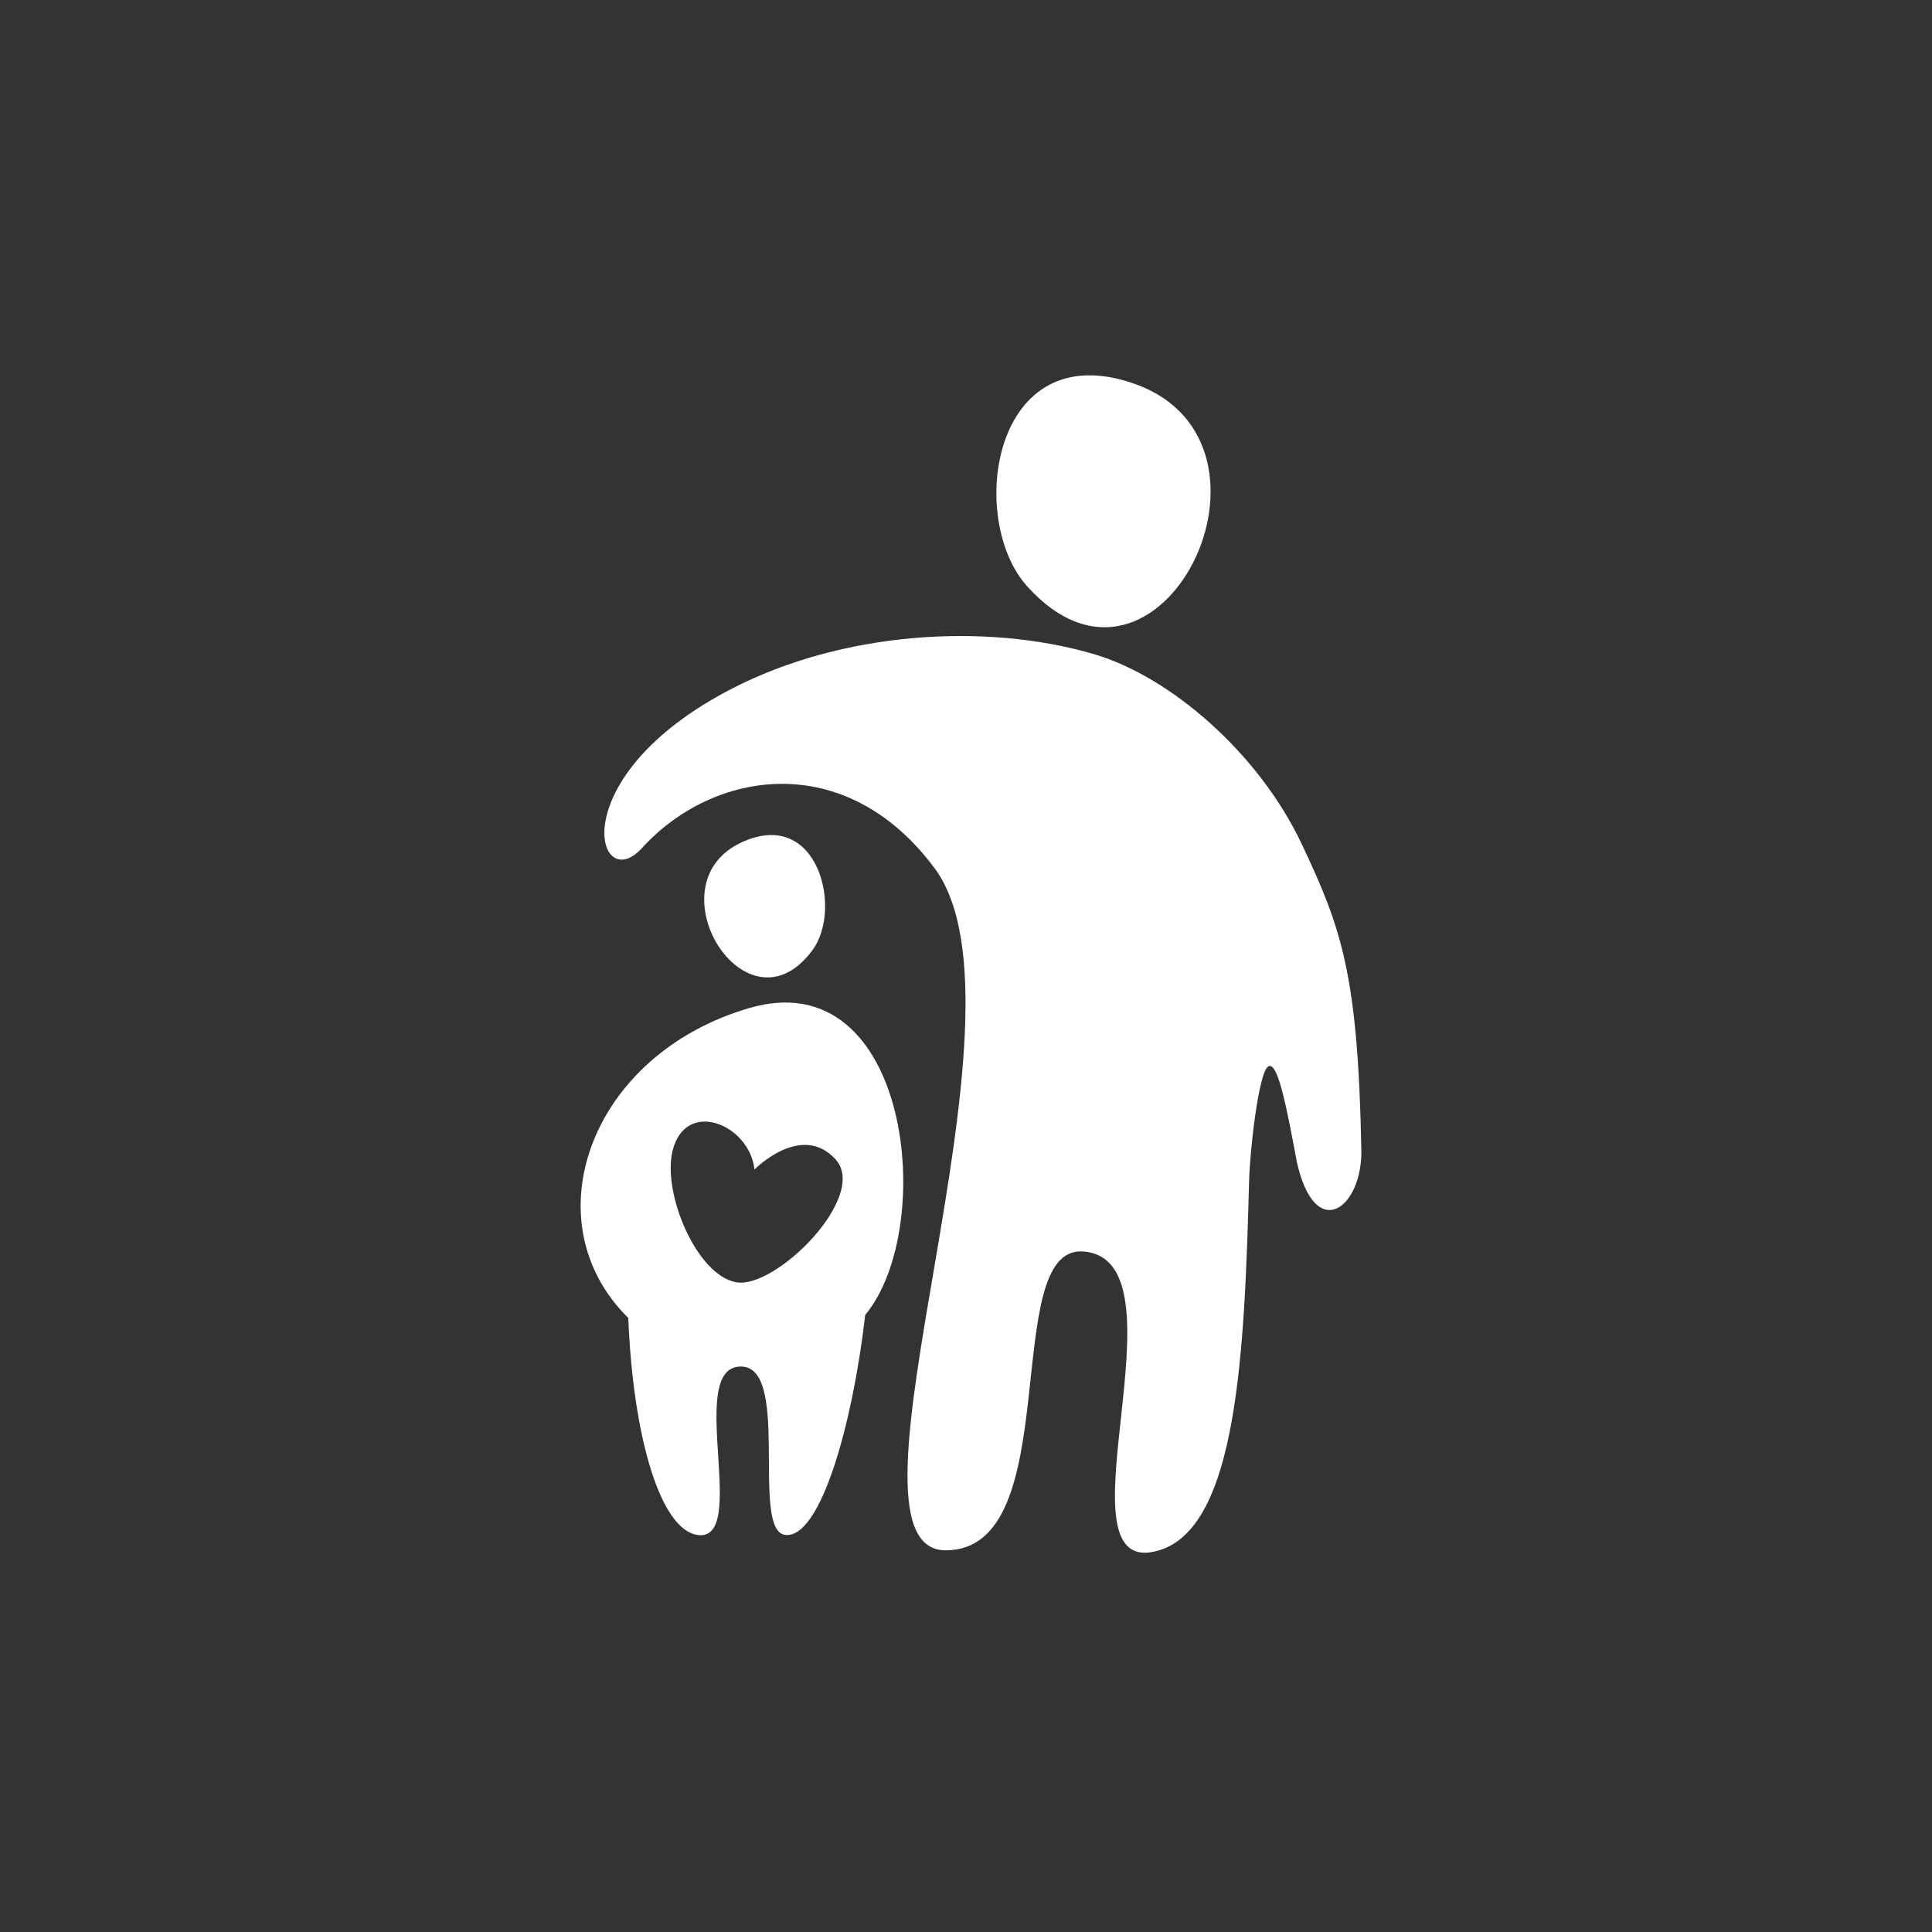 <?xml version="1.0" encoding="utf-8"?>
<!-- Generator: Adobe Illustrator 16.0.0, SVG Export Plug-In . SVG Version: 6.00 Build 0)  -->
<!DOCTYPE svg PUBLIC "-//W3C//DTD SVG 1.1//EN" "http://www.w3.org/Graphics/SVG/1.1/DTD/svg11.dtd">
<svg version="1.1" xmlns="http://www.w3.org/2000/svg" xmlns:xlink="http://www.w3.org/1999/xlink" x="0px" y="0px" width="100px"
	 height="100px" viewBox="0 0 100 100" enable-background="new 0 0 100 100" xml:space="preserve">
<rect x="0" y="0" width="100" height="100" fill="#333333" stroke="none"/>
<g id="_x30_1" display="none">
	<path display="inline" fill="#FFFFFF" d="M51.951,43.436h-3.237c-1.049,0-1.902,0.85-1.902,1.903v13.995
		c0,1.049,0.853,1.9,1.902,1.9h3.237c1.051,0,1.902-0.852,1.902-1.9V45.339C53.854,44.286,53.001,43.436,51.951,43.436z
		 M37.698,43.436h-3.239c-1.04,0-1.899,0.853-1.899,1.903v13.995c0,1.049,0.859,1.902,1.899,1.902h3.239
		c1.052,0,1.903-0.854,1.903-1.902V45.339C39.601,44.289,38.75,43.436,37.698,43.436z M66.197,43.436H62.96
		c-1.048,0-1.897,0.85-1.897,1.903v13.995c0,1.049,0.85,1.9,1.897,1.9h3.235c1.049,0,1.898-0.852,1.898-1.9V45.339
		C68.096,44.286,67.245,43.436,66.197,43.436z M74.574,37.977l-23.811-9.293c-0.28-0.083-0.58-0.083-0.855,0l-23.827,9.293
		c-0.668,0.19-1.084,0.798-0.979,1.428c0.109,0.634,0.708,1.101,1.404,1.101h47.637c0.707,0,1.311-0.467,1.412-1.101
		C75.664,38.775,75.25,38.167,74.574,37.977z M75.75,68.221V65.51c0-1.039-0.854-1.9-1.902-1.9H27.164
		c-1.048,0-1.901,0.861-1.901,1.9v2.711c0,1.049,0.853,1.9,1.901,1.9h46.684C74.896,70.121,75.75,69.27,75.75,68.221z"/>
</g>
<g id="_x30_2" display="none">
	<g id="Symbol">
		<path display="inline" fill="#379AD6" d="M51.951,43.436h-3.237c-1.049,0-1.902,0.85-1.902,1.903v13.995
			c0,1.049,0.853,1.9,1.902,1.9h3.237c1.051,0,1.902-0.852,1.902-1.9V45.339C53.854,44.286,53.001,43.436,51.951,43.436z
			 M37.698,43.436h-3.239c-1.04,0-1.899,0.853-1.899,1.903v13.995c0,1.049,0.859,1.902,1.899,1.902h3.239
			c1.052,0,1.903-0.854,1.903-1.902V45.339C39.601,44.289,38.75,43.436,37.698,43.436z M66.197,43.436H62.96
			c-1.048,0-1.897,0.85-1.897,1.903v13.995c0,1.049,0.85,1.9,1.897,1.9h3.235c1.049,0,1.898-0.852,1.898-1.9V45.339
			C68.096,44.286,67.245,43.436,66.197,43.436z M74.574,37.977l-23.811-9.293c-0.28-0.083-0.58-0.083-0.855,0l-23.827,9.293
			c-0.668,0.19-1.084,0.798-0.979,1.428c0.109,0.634,0.708,1.101,1.404,1.101h47.637c0.707,0,1.311-0.467,1.412-1.101
			C75.664,38.775,75.25,38.167,74.574,37.977z M75.75,68.221V65.51c0-1.039-0.854-1.9-1.902-1.9H27.164
			c-1.048,0-1.901,0.861-1.901,1.9v2.711c0,1.049,0.853,1.9,1.901,1.9h46.684C74.896,70.121,75.75,69.27,75.75,68.221z"/>
	</g>
	<g id="圖層_2" display="inline">
		<path fill="#FFFFFF" d="M51.021,73.076h-1.029H39.1v-2.059c4.603-3.506,8.201-7.996,8.365-13.179
			c-0.705-0.005-1.28-0.438-1.28-0.969l0,0c0-0.534,0.582-0.97,1.294-0.97h6.173c0.711,0,1.293,0.436,1.293,0.97l0,0
			c0,0.532-0.582,0.97-1.293,0.97h-0.105c0.165,5.182,3.762,9.672,8.365,13.178v2.059H51.021L51.021,73.076z M45.5,29.149
			c-0.107,3.236-0.445,6.326-1.026,9.26c-0.555,2.807-1.331,5.484-2.335,8.027c0.174,0.361,0.452,0.679,0.782,0.954
			c0.657,0.547,1.498,0.916,2.178,1.129l-0.698,2.238c-0.908-0.285-2.05-0.792-2.983-1.57c-0.757-0.631-1.379-1.443-1.661-2.468
			l-0.106-0.386l0.148-0.362c1.03-2.528,1.818-5.201,2.375-8.012c0.56-2.837,0.886-5.799,0.989-8.884L45.5,29.149L45.5,29.149z
			 M38.743,32.448l-2.821-0.768l0.457-1.676h-6.076c0.595,2.921,1.656,5.486,3.163,7.708c1.279,1.887,2.892,3.54,4.823,4.964
			c1.096-3.716,1.794-7.963,1.86-13.052c-0.201-0.05-0.398-0.107-0.589-0.168L38.743,32.448L38.743,32.448z M35.975,27.068h-7.407
			h-1.681l0.23,1.668c0.562,4.069,1.884,7.599,3.929,10.614c1.639,2.417,3.737,4.488,6.272,6.225
			c-0.249,0.667-0.512,1.316-0.783,1.951c5.206,9.906,21.939,9.906,27.146,0c-0.272-0.633-0.535-1.28-0.783-1.945
			c2.539-1.738,4.64-3.811,6.281-6.23c2.045-3.015,3.367-6.545,3.93-10.614l0.229-1.668h-1.68H64.24
			c0.562-0.673,1.031-1.464,1.41-2.373h-7.762H42.327h-7.763C34.943,25.604,35.413,26.395,35.975,27.068L35.975,27.068z
			 M60.666,29.452l0.816,2.996l2.82-0.768l-0.457-1.676h6.077c-0.596,2.921-1.657,5.486-3.165,7.708
			c-1.281,1.889-2.896,3.544-4.831,4.971c-1.098-3.717-1.797-7.965-1.862-13.059C60.271,29.571,60.471,29.514,60.666,29.452
			L60.666,29.452z M37,73.604h26.698c0.776,0,1.411,0.477,1.411,1.059l0,0c0,0.582-0.635,1.057-1.411,1.057H37
			c-0.775,0-1.412-0.476-1.412-1.057l0,0C35.588,74.08,36.225,73.604,37,73.604z"/>
	</g>
</g>
<g id="_x30_3">
	<g>
		<path fill="#FFFFFF" d="M58.686,19.853c8.72,3.029,1.354,18.081-5.507,10.509C50.012,26.869,51.367,17.307,58.686,19.853z"/>
		<path fill="#FFFFFF" d="M33.229,43.895c-2.334,2.567-4.235-3.671,4.664-8.256c5.687-2.929,13.028-3.428,18.667-1.8
			c4.021,1.159,8.594,5.156,10.804,9.821c2.087,4.408,2.925,6.797,3.099,15.862c0.058,3.014-2.399,4.881-3.345,0.589
			c-0.527-2.827-0.983-5.208-1.474-4.912c-0.492,0.298-0.946,4.281-0.99,5.896c-0.237,8.838-0.599,17.922-4.656,19.149
			c-5.685,1.723,1.741-15.035-3.929-15.468c-4.385-0.335-0.803,15.468-7.119,15.468c-6.316,0,5.013-27.79-0.579-35.309
			C43.763,38.738,36.912,39.844,33.229,43.895z"/>
		<g>
			<path fill="#FFFFFF" d="M38.375,43.605c-4.708,2.194,0.275,10.197,3.683,5.569C43.631,47.037,42.325,41.764,38.375,43.605z"/>
			<path fill="#FFFFFF" d="M38.8,52.172c-8.304,2.411-11.338,11.069-6.281,16.044c0.256,6.259,1.681,10.94,3.571,11.232
				c2.694,0.414-0.491-8.337,2.073-8.702c2.899-0.414,0.621,8.495,2.485,8.702c1.804,0.2,3.475-5.646,4.141-11.425l0.003,0.028
				C48.542,63.514,47.103,49.759,38.8,52.172z M38.115,66.371c-2.052-0.351-3.836-4.6-3.306-6.794
				c0.664-2.745,3.987-1.385,4.242,0.957c0,0,2.423-2.473,4.196-0.527C44.979,61.906,40.169,66.723,38.115,66.371z"/>
		</g>
	</g>
</g>
<g id="_x30_4" display="none">
	<path display="inline" fill="#FFFFFF" d="M35.559,23.958h25.509c1.582,0,3.021,0.647,4.063,1.688
		c1.041,1.042,1.689,2.48,1.689,4.063v12.194L64.398,44.3V29.71c0-0.915-0.375-1.748-0.979-2.352
		c-0.604-0.604-1.437-0.979-2.351-0.979H38.812l3.535,3.046c0.505,0.436,0.56,1.198,0.124,1.702l-0.023,0.026L30.208,45.839v22.494
		c0,0.915,0.375,1.747,0.979,2.351c0.604,0.605,1.437,0.98,2.352,0.98h7.294l-0.853,2.421h-6.441c-1.583,0-3.021-0.646-4.063-1.688
		c-1.042-1.042-1.689-2.48-1.689-4.063V45.409c0-0.165,0.034-0.322,0.093-0.465l6.524-20.126c0.022-0.075,0.054-0.149,0.091-0.219
		l0-0.003l0.009-0.016l0.003-0.005l0.012-0.021l0,0c0.063-0.106,0.141-0.201,0.23-0.281l0.003-0.002l0.009-0.008l0.014-0.012
		l0.003-0.003l0.019-0.015L34.8,24.23l0.018-0.014c0.106-0.083,0.224-0.146,0.348-0.188l0.022-0.007l0.023-0.007l0.006-0.002
		l0.016-0.004l0.011-0.003l0.004-0.001c0.018-0.005,0.035-0.009,0.053-0.013h0l0.023-0.005l0.005-0.001
		c0.075-0.015,0.152-0.022,0.23-0.022V23.958L35.559,23.958z M35,57.031v1.938h12.607v-1.938H35L35,57.031z M35,51.766v1.94h12.607
		v-1.94H35L35,51.766z M35,46.807v1.94h25.214v-1.94H35L35,46.807z M48.023,40.804v1.94h12.19v-1.94H48.023L48.023,40.804z
		 M48.023,35.447v1.94h12.19v-1.94H48.023L48.023,35.447z M48.023,30.551v1.94h12.19v-1.94H48.023L48.023,30.551z M65.694,46.746
		L46.089,66.352l5.882,5.882l19.605-19.606L65.694,46.746L65.694,46.746z M45.336,67.258l-2.245,6.375l1.893,1.895l6.164-2.457
		L45.336,67.258L45.336,67.258z M66.82,61.442l-2.422,2.396v4.495c0,0.915-0.375,1.747-0.979,2.351
		c-0.604,0.605-1.437,0.98-2.351,0.98h-4.577l-1.413,1.398l1.023,1.022h4.967c1.582,0,3.021-0.646,4.063-1.688
		c1.041-1.042,1.689-2.48,1.689-4.063V61.442L66.82,61.442z M32.072,39.836l7.799-9.358l-3.724-3.21L32.072,39.836z"/>
</g>
<g id="_x30_5" display="none">
	<path display="inline" fill-rule="evenodd" clip-rule="evenodd" fill="#FFFFFF" d="M23.163,67.113c0-11.173,0-22.346,0-33.52
		c9.304-4.655,18.638-9.246,27.919-13.947c8.625,4.389,17.245,8.786,25.885,13.142c0,11.429,0,22.858,0,34.285
		c-9.079,4.406-18.162,8.805-27.243,13.207C40.864,75.907,32.003,71.529,23.163,67.113L23.163,67.113z M63.306,29.119
		c-7.479,3.798-14.952,7.61-22.43,11.409c3.115,1.586,6.233,3.167,9.348,4.752c7.46-3.821,14.931-7.622,22.394-11.437
		C69.514,32.27,66.409,30.695,63.306,29.119L63.306,29.119z M37.11,38.612c7.478-3.797,14.957-7.596,22.424-11.412
		c-2.824-1.427-5.643-2.864-8.464-4.296c-7.555,3.771-15.117,7.528-22.675,11.289C31.299,35.668,34.203,37.141,37.11,38.612
		L37.11,38.612z M48.369,47.791c-3.387-1.677-6.772-3.357-10.156-5.039c0,2.085,0,4.171,0,6.257
		c-1.229-0.603-2.458-1.206-3.684-1.815c0-2.09,0-4.179,0-6.269c-2.823-1.401-5.647-2.803-8.471-4.204c0,9.532,0,19.063,0,28.595
		c7.432,3.697,14.869,7.385,22.311,11.063C48.369,66.851,48.369,57.319,48.369,47.791L48.369,47.791z M69.522,62.891v-6.288
		l2.105-1.02l-3.851-3.433l-3.849,7.16l2.104-1.018v6.288L69.522,62.891L69.522,62.891z M61.257,66.894v-6.288l2.103-1.019
		l-3.848-3.434l-3.851,7.161l2.104-1.019v6.288L61.257,66.894L61.257,66.894z M54.526,71.924l18.237-8.833v2.254l-18.237,8.833
		V71.924L54.526,71.924z"/>
</g>
<g id="_x30_6" display="none">
	<path display="inline" fill="#FFFFFF" d="M73.855,76.002V23.606c0,0-0.064-1.492-1.726-1.513s-44.344,0-44.344,0
		s-1.619,0.043-1.64,1.193c-0.021,1.15,0,53.161,0,53.161s-0.213,1.47,1.385,1.533c1.851,0.073,43.066,0.127,44.79,0
		C74.047,77.854,73.855,76.002,73.855,76.002z M31.173,27.887h19.169v11.246H31.173V27.887z M69.606,72.655H30.502V69.42h39.104
		V72.655z M69.606,64.274H30.502v-3.235h39.104V64.274z M69.606,55.895H30.502v-3.235h39.104V55.895z M69.606,47.513H30.502v-3.234
		h39.104V47.513z M69.606,39.132H54.271v-3.234h15.335V39.132z"/>
</g>
<g id="_x30_7" display="none">
	<g display="inline">
		<g>
			<path fill="#FFFFFF" d="M42.059,13.837c2.109,0.564,0.877,6.209-0.75,6.899c-1.629,0.689-4.85-1.53-5.477-3.342
				c-0.783-2.265,2.215-2.815,3.471-1.258C39.303,16.137,39.901,13.259,42.059,13.837z"/>
			<path fill="#FFFFFF" d="M25.928,36.071c0.793,2.033,6.267,0.188,6.773-1.506c0.506-1.694-2.054-4.651-3.922-5.074
				c-2.336-0.531-2.555,2.511-0.869,3.586C27.91,33.078,25.118,33.991,25.928,36.071z"/>
			<path fill="#FFFFFF" d="M28.569,25.729c0.186,2.175,5.957,1.953,6.923,0.472c0.964-1.481-0.656-5.042-2.329-5.978
				c-2.092-1.168-3.158,1.687-1.847,3.195C31.316,23.418,28.38,23.504,28.569,25.729z"/>
			<path fill="#FFFFFF" d="M58.261,13.092c-2.165-0.274-3.158,5.417-1.913,6.672c1.248,1.254,5.07,0.418,6.335-1.023
				c1.581-1.799-0.986-3.444-2.739-2.477C59.943,16.264,60.478,13.373,58.261,13.092z"/>
			<path fill="#FFFFFF" d="M71.957,35.442c-1.077,1.899-6.23-0.711-6.489-2.459c-0.26-1.749,2.697-4.309,4.608-4.461
				c2.391-0.189,2.171,2.852,0.348,3.675C70.424,32.197,73.058,33.499,71.957,35.442z"/>
			<path fill="#FFFFFF" d="M69.931,24.868c-0.185,2.174-5.959,1.952-6.925,0.47c-0.964-1.48,0.656-5.042,2.329-5.977
				c2.091-1.168,3.16,1.687,1.848,3.195C67.183,22.557,70.121,22.642,69.931,24.868z"/>
			<path fill="#FFFFFF" d="M52.398,11.834c1.888,1.098-0.779,6.222-2.53,6.462c-1.751,0.241-4.278-2.745-4.409-4.659
				c-0.165-2.39,2.874-2.137,3.678-0.305C49.137,13.333,50.469,10.712,52.398,11.834z"/>
		</g>
		<path fill="#FFFFFF" d="M70.191,39.609c-3.141-3.128-9.051,6.894-21.548,8.187c-10.508,1.087-22.406-10.343-24.13-6.895
			c-2.124,4.249,15.828,10.354,15.942,20.253c0.117,10.046-0.79,24.551,4.31,23.701c2.586-0.431,1.293-14.22,4.115-13.893
			c5.563,0.645,2.349,13.893,5.105,14.212c5.423,0.628,3.376-16.561,3.707-25.313C58.067,49.968,73.741,43.146,70.191,39.609z"/>
		<path fill="#FFFFFF" d="M46.711,34.981c-7.34,3.423,0.43,15.906,5.746,8.685C54.91,40.335,52.873,32.108,46.711,34.981z"/>
	</g>
</g>
<g id="_x30_8" display="none">
	<g display="inline">
		<g id="XMLID_2_">
			<g>
				<path fill="#FFFFFF" d="M77.534,53.946c0,0,0.955,7.936-18.409,7.936h-2.138c-1.5,0-2.876-0.047-4.141-0.135
					c0.458-1.494,0.706-3.081,0.706-4.725c0-8.489-6.578-15.441-14.916-16.04c0.656-6.093,6.904-9.322,11.93-10.945
					c0.778,2.749,3.666,4.814,7.155,4.938l-4.182,13.509l4.515,7.758l4.516-7.758l-4.183-13.509
					c3.491-0.124,6.379-2.189,7.156-4.938c5.312,1.716,11.989,5.22,11.989,12.006C77.534,53.313,77.534,53.946,77.534,53.946z"/>
				<path fill="#FFFFFF" d="M58.056,14.064c5.604,0,6.705,4.076,6.705,9.106c0,5.028-3.502,9.104-6.705,9.104
					c-3.2,0-6.703-4.076-6.703-9.104C51.353,18.141,52.454,14.064,58.056,14.064z"/>
				<path fill="#FFFFFF" d="M43.319,44.249c7.068,3.245,10.167,11.605,6.922,18.673c-2.884,6.278-9.804,9.42-16.269,7.768
					l-1.662,3.62l-4.615-2.12l1.661-3.618c-5.466-3.828-7.592-11.123-4.71-17.403C27.893,44.102,36.252,41.003,43.319,44.249z
					 M46.264,61.095c2.235-4.871,0.101-10.631-4.771-12.868c-4.871-2.236-10.632-0.101-12.869,4.769
					c-2.236,4.871-0.101,10.632,4.77,12.868C38.266,68.099,44.026,65.964,46.264,61.095z"/>
				<path fill="#FFFFFF" d="M32.054,74.869c0,0,0.81,0.897-0.382,3.493c-1.192,2.597-2.451,5.337-2.451,5.337l-2.597-1.193
					l-1.441-0.662l-2.597-1.19c0,0,1.258-2.741,2.451-5.338c1.192-2.595,2.399-2.565,2.399-2.565l2.308,1.061h0.002L32.054,74.869z"
					/>
				<path fill="#FFFFFF" d="M22.772,81.437l5.734,2.632c-0.971,0.887-2.433,1.152-3.728,0.559
					C23.484,84.033,22.731,82.749,22.772,81.437z"/>
			</g>
		</g>
	</g>
</g>
<g id="參考線">
</g>
</svg>
